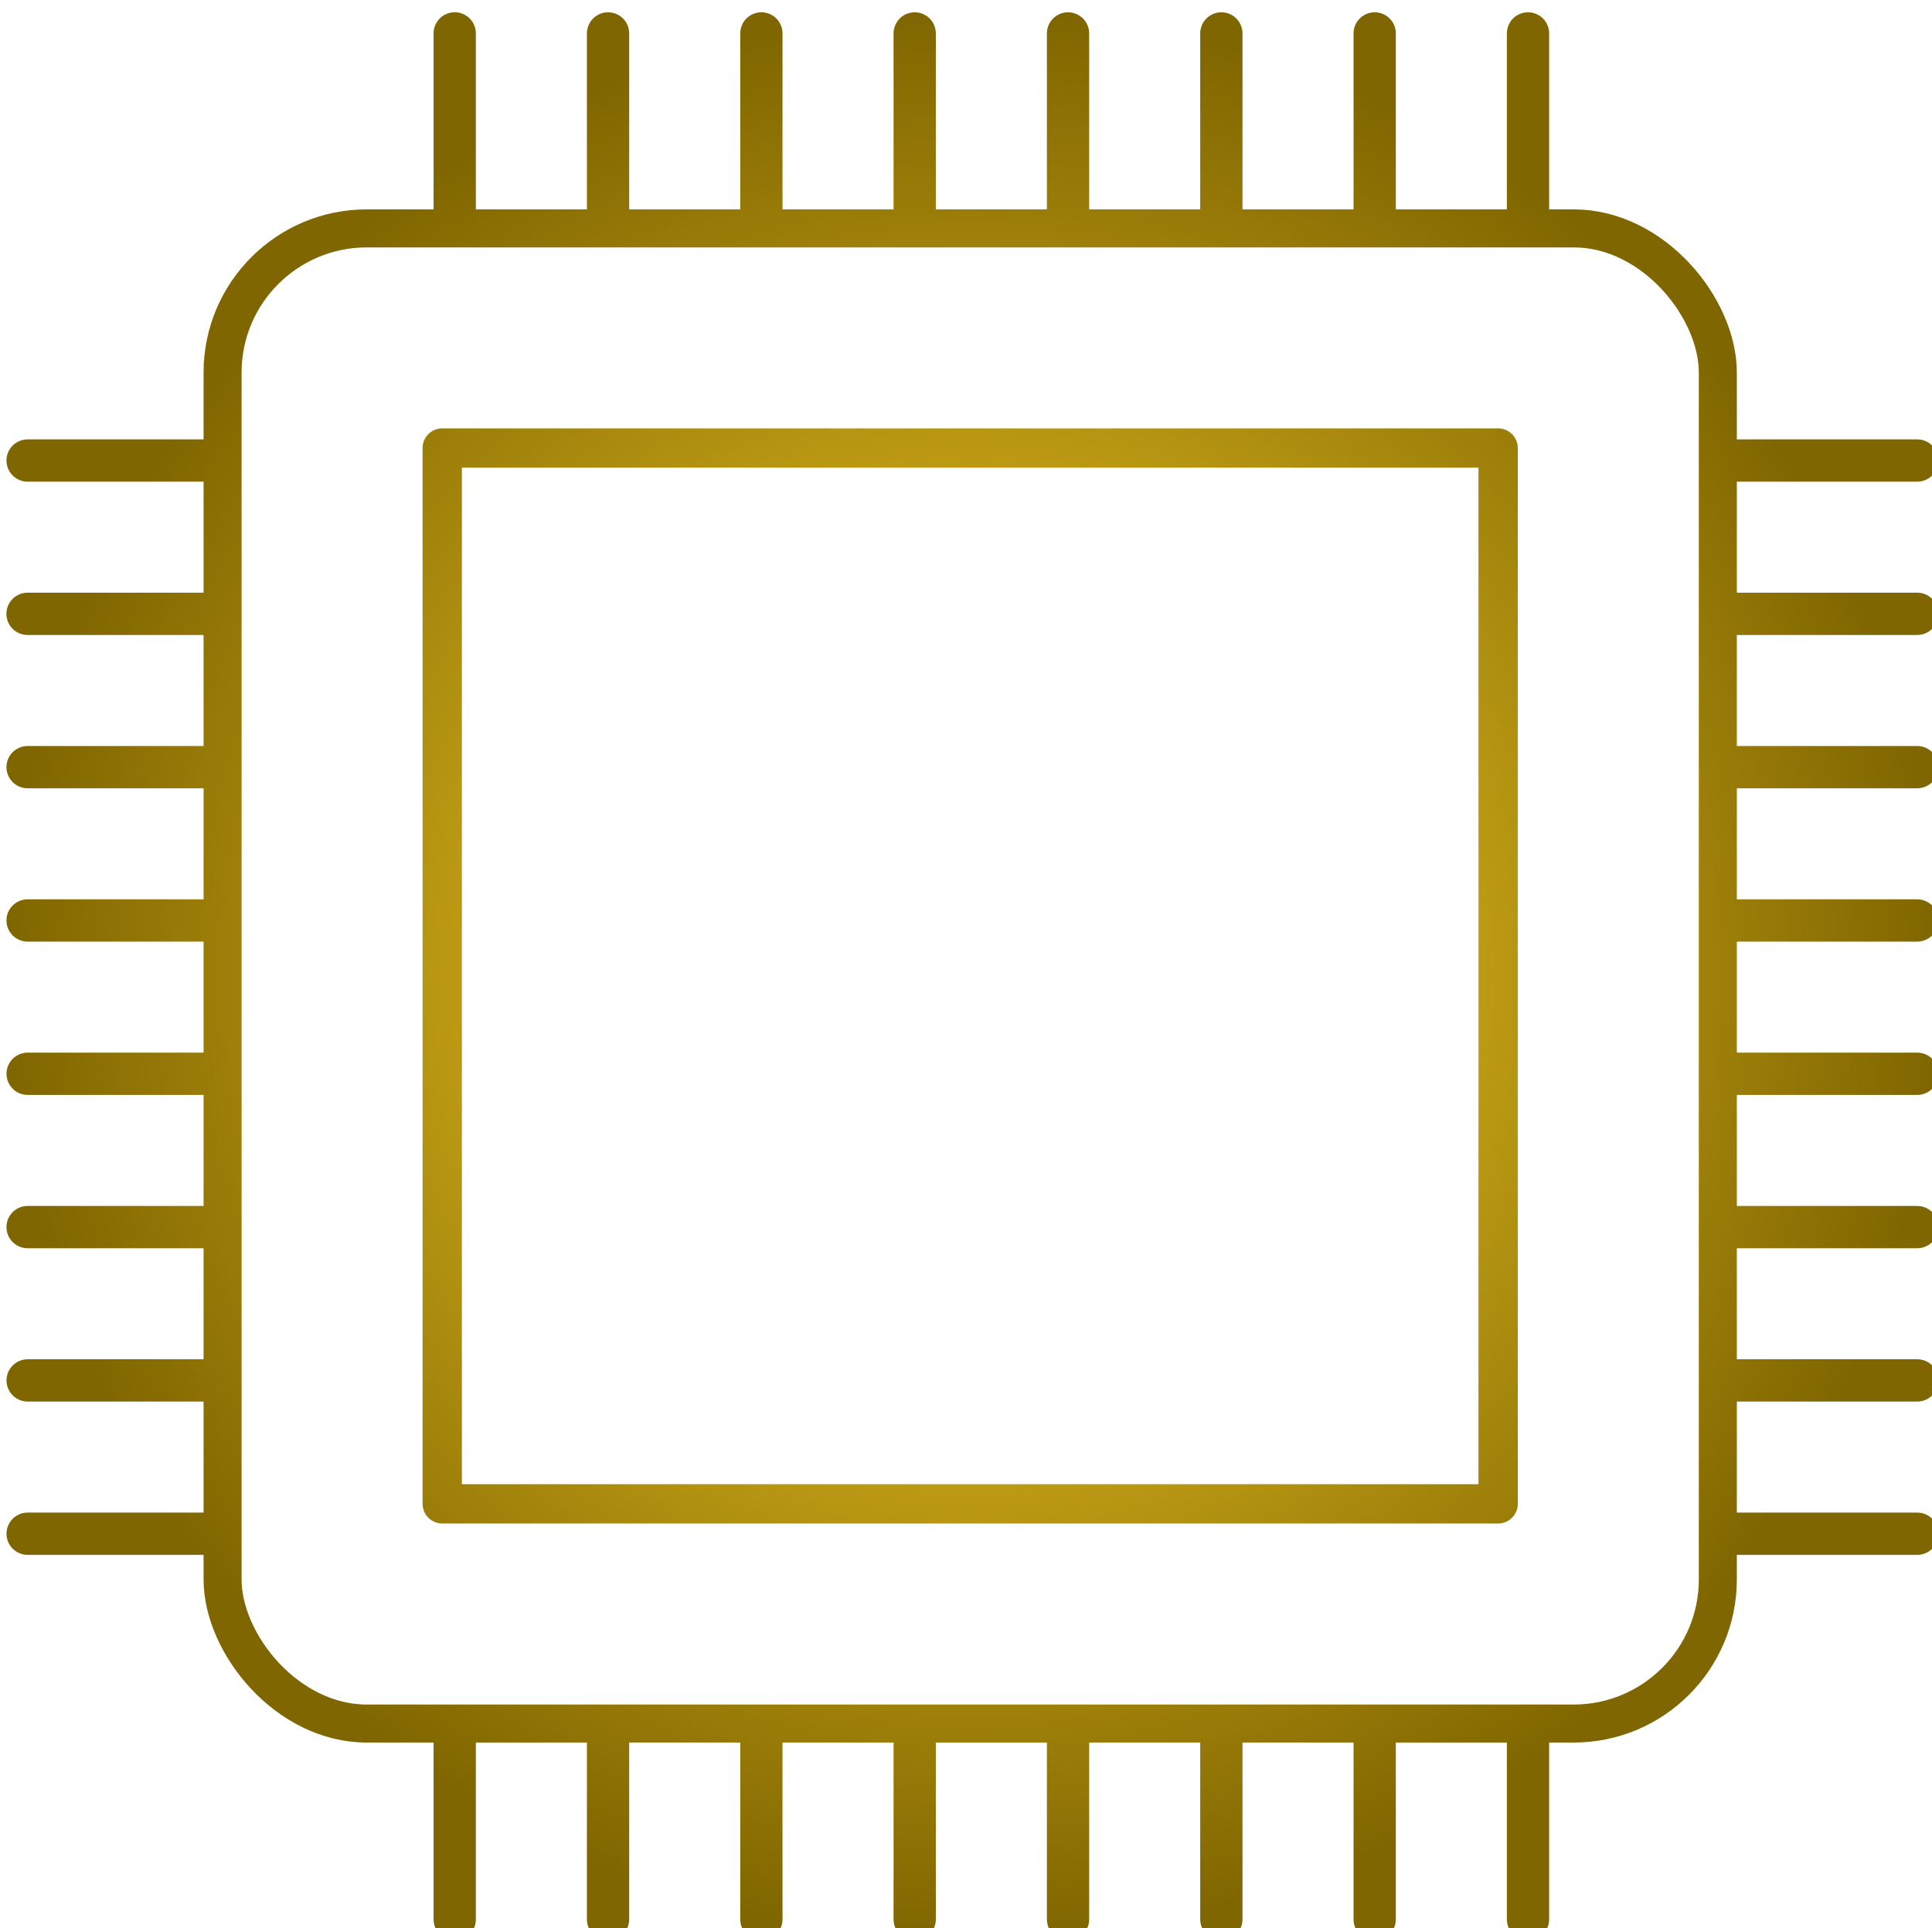 <?xml version="1.0" encoding="UTF-8" standalone="no"?>
<!-- Created with Inkscape (http://www.inkscape.org/) -->

<svg
   width="44.102mm"
   height="44.018mm"
   viewBox="0 0 44.102 44.018"
   version="1.1"
   id="svg5"
   inkscape:version="1.1.2 (b8e25be833, 2022-02-05)"
   sodipodi:docname="favicon.svg"
   xmlns:inkscape="http://www.inkscape.org/namespaces/inkscape"
   xmlns:sodipodi="http://sodipodi.sourceforge.net/DTD/sodipodi-0.dtd"
   xmlns:xlink="http://www.w3.org/1999/xlink"
   xmlns="http://www.w3.org/2000/svg"
   xmlns:svg="http://www.w3.org/2000/svg">
  <sodipodi:namedview
     id="namedview7"
     pagecolor="#ffffff"
     bordercolor="#666666"
     borderopacity="1.0"
     inkscape:pageshadow="2"
     inkscape:pageopacity="0"
     inkscape:pagecheckerboard="true"
     inkscape:document-units="mm"
     showgrid="false"
     inkscape:zoom="1.4218013"
     inkscape:cx="318.60992"
     inkscape:cy="148.05163"
     inkscape:window-width="1920"
     inkscape:window-height="991"
     inkscape:window-x="-9"
     inkscape:window-y="-9"
     inkscape:window-maximized="1"
     inkscape:current-layer="g938"
     fit-margin-top="0"
     fit-margin-left="0"
     fit-margin-right="0"
     fit-margin-bottom="0" />
  <defs
     id="defs2">
    <linearGradient
       inkscape:collect="always"
       id="linearGradient1867">
      <stop
         style="stop-color:#ffd42a;stop-opacity:1"
         offset="0"
         id="stop1863" />
      <stop
         style="stop-color:#806600;stop-opacity:1"
         offset="1"
         id="stop1865" />
    </linearGradient>
    <linearGradient
       inkscape:collect="always"
       id="linearGradient1270">
      <stop
         style="stop-color:#800000;stop-opacity:1;"
         offset="0"
         id="stop1266" />
      <stop
         style="stop-color:#800000;stop-opacity:0;"
         offset="1"
         id="stop1268" />
    </linearGradient>
    <linearGradient
       inkscape:collect="always"
       xlink:href="#linearGradient1270"
       id="linearGradient1272"
       x1="120.332"
       y1="91.982"
       x2="125.601"
       y2="91.982"
       gradientUnits="userSpaceOnUse" />
    <radialGradient
       inkscape:collect="always"
       xlink:href="#linearGradient1867"
       id="radialGradient2543"
       cx="103.551"
       cy="93.259"
       fx="103.551"
       fy="93.259"
       r="22.051"
       gradientTransform="matrix(1,0,0,0.998,0,0.177)"
       gradientUnits="userSpaceOnUse" />
    <radialGradient
       inkscape:collect="always"
       xlink:href="#linearGradient1867"
       id="radialGradient4767"
       gradientUnits="userSpaceOnUse"
       gradientTransform="matrix(1,0,0,0.998,0,0.177)"
       cx="103.551"
       cy="93.259"
       fx="103.551"
       fy="93.259"
       r="22.051" />
    <radialGradient
       inkscape:collect="always"
       xlink:href="#linearGradient1867"
       id="radialGradient4769"
       gradientUnits="userSpaceOnUse"
       gradientTransform="matrix(1,0,0,0.998,0,0.177)"
       cx="103.551"
       cy="93.259"
       fx="103.551"
       fy="93.259"
       r="22.051" />
    <radialGradient
       inkscape:collect="always"
       xlink:href="#linearGradient1867"
       id="radialGradient4771"
       gradientUnits="userSpaceOnUse"
       gradientTransform="matrix(1,0,0,0.998,0,0.177)"
       cx="103.551"
       cy="93.259"
       fx="103.551"
       fy="93.259"
       r="22.051" />
    <radialGradient
       inkscape:collect="always"
       xlink:href="#linearGradient1867"
       id="radialGradient4773"
       gradientUnits="userSpaceOnUse"
       gradientTransform="matrix(1,0,0,0.998,0,0.177)"
       cx="103.551"
       cy="93.259"
       fx="103.551"
       fy="93.259"
       r="22.051" />
    <radialGradient
       inkscape:collect="always"
       xlink:href="#linearGradient1867"
       id="radialGradient4775"
       gradientUnits="userSpaceOnUse"
       gradientTransform="matrix(1,0,0,0.998,0,0.177)"
       cx="103.551"
       cy="93.259"
       fx="103.551"
       fy="93.259"
       r="22.051" />
    <radialGradient
       inkscape:collect="always"
       xlink:href="#linearGradient1867"
       id="radialGradient4777"
       gradientUnits="userSpaceOnUse"
       gradientTransform="matrix(1,0,0,0.998,0,0.177)"
       cx="103.551"
       cy="93.259"
       fx="103.551"
       fy="93.259"
       r="22.051" />
    <radialGradient
       inkscape:collect="always"
       xlink:href="#linearGradient1867"
       id="radialGradient4779"
       gradientUnits="userSpaceOnUse"
       gradientTransform="matrix(1,0,0,0.998,0,0.177)"
       cx="103.551"
       cy="93.259"
       fx="103.551"
       fy="93.259"
       r="22.051" />
    <radialGradient
       inkscape:collect="always"
       xlink:href="#linearGradient1867"
       id="radialGradient4781"
       gradientUnits="userSpaceOnUse"
       gradientTransform="matrix(1,0,0,0.998,0,0.177)"
       cx="103.551"
       cy="93.259"
       fx="103.551"
       fy="93.259"
       r="22.051" />
    <radialGradient
       inkscape:collect="always"
       xlink:href="#linearGradient1867"
       id="radialGradient4783"
       gradientUnits="userSpaceOnUse"
       gradientTransform="matrix(1,0,0,0.998,0,0.177)"
       cx="103.551"
       cy="93.259"
       fx="103.551"
       fy="93.259"
       r="22.051" />
    <radialGradient
       inkscape:collect="always"
       xlink:href="#linearGradient1867"
       id="radialGradient4785"
       gradientUnits="userSpaceOnUse"
       gradientTransform="matrix(1,0,0,0.998,0,0.177)"
       cx="103.551"
       cy="93.259"
       fx="103.551"
       fy="93.259"
       r="22.051" />
    <radialGradient
       inkscape:collect="always"
       xlink:href="#linearGradient1867"
       id="radialGradient4787"
       gradientUnits="userSpaceOnUse"
       gradientTransform="matrix(1,0,0,0.998,0,0.177)"
       cx="103.551"
       cy="93.259"
       fx="103.551"
       fy="93.259"
       r="22.051" />
    <radialGradient
       inkscape:collect="always"
       xlink:href="#linearGradient1867"
       id="radialGradient4789"
       gradientUnits="userSpaceOnUse"
       gradientTransform="matrix(1,0,0,0.998,0,0.177)"
       cx="103.551"
       cy="93.259"
       fx="103.551"
       fy="93.259"
       r="22.051" />
    <radialGradient
       inkscape:collect="always"
       xlink:href="#linearGradient1867"
       id="radialGradient4791"
       gradientUnits="userSpaceOnUse"
       gradientTransform="matrix(1,0,0,0.998,0,0.177)"
       cx="103.551"
       cy="93.259"
       fx="103.551"
       fy="93.259"
       r="22.051" />
    <radialGradient
       inkscape:collect="always"
       xlink:href="#linearGradient1867"
       id="radialGradient4793"
       gradientUnits="userSpaceOnUse"
       gradientTransform="matrix(1,0,0,0.998,0,0.177)"
       cx="103.551"
       cy="93.259"
       fx="103.551"
       fy="93.259"
       r="22.051" />
    <radialGradient
       inkscape:collect="always"
       xlink:href="#linearGradient1867"
       id="radialGradient4795"
       gradientUnits="userSpaceOnUse"
       gradientTransform="matrix(1,0,0,0.998,0,0.177)"
       cx="103.551"
       cy="93.259"
       fx="103.551"
       fy="93.259"
       r="22.051" />
    <radialGradient
       inkscape:collect="always"
       xlink:href="#linearGradient1867"
       id="radialGradient4797"
       gradientUnits="userSpaceOnUse"
       gradientTransform="matrix(1,0,0,0.998,0,0.177)"
       cx="103.551"
       cy="93.259"
       fx="103.551"
       fy="93.259"
       r="22.051" />
    <radialGradient
       inkscape:collect="always"
       xlink:href="#linearGradient1867"
       id="radialGradient4799"
       gradientUnits="userSpaceOnUse"
       gradientTransform="matrix(1,0,0,0.998,0,0.177)"
       cx="103.551"
       cy="93.259"
       fx="103.551"
       fy="93.259"
       r="22.051" />
    <radialGradient
       inkscape:collect="always"
       xlink:href="#linearGradient1867"
       id="radialGradient4801"
       gradientUnits="userSpaceOnUse"
       gradientTransform="matrix(1,0,0,0.998,0,0.177)"
       cx="103.551"
       cy="93.259"
       fx="103.551"
       fy="93.259"
       r="22.051" />
    <radialGradient
       inkscape:collect="always"
       xlink:href="#linearGradient1867"
       id="radialGradient4803"
       gradientUnits="userSpaceOnUse"
       gradientTransform="matrix(1,0,0,0.998,0,0.177)"
       cx="103.551"
       cy="93.259"
       fx="103.551"
       fy="93.259"
       r="22.051" />
    <radialGradient
       inkscape:collect="always"
       xlink:href="#linearGradient1867"
       id="radialGradient4805"
       gradientUnits="userSpaceOnUse"
       gradientTransform="matrix(1,0,0,0.998,0,0.177)"
       cx="103.551"
       cy="93.259"
       fx="103.551"
       fy="93.259"
       r="22.051" />
    <radialGradient
       inkscape:collect="always"
       xlink:href="#linearGradient1867"
       id="radialGradient4807"
       gradientUnits="userSpaceOnUse"
       gradientTransform="matrix(1,0,0,0.998,0,0.177)"
       cx="103.551"
       cy="93.259"
       fx="103.551"
       fy="93.259"
       r="22.051" />
    <radialGradient
       inkscape:collect="always"
       xlink:href="#linearGradient1867"
       id="radialGradient4809"
       gradientUnits="userSpaceOnUse"
       gradientTransform="matrix(1,0,0,0.998,0,0.177)"
       cx="103.551"
       cy="93.259"
       fx="103.551"
       fy="93.259"
       r="22.051" />
    <radialGradient
       inkscape:collect="always"
       xlink:href="#linearGradient1867"
       id="radialGradient4811"
       gradientUnits="userSpaceOnUse"
       gradientTransform="matrix(1,0,0,0.998,0,0.177)"
       cx="103.551"
       cy="93.259"
       fx="103.551"
       fy="93.259"
       r="22.051" />
    <radialGradient
       inkscape:collect="always"
       xlink:href="#linearGradient1867"
       id="radialGradient4813"
       gradientUnits="userSpaceOnUse"
       gradientTransform="matrix(1,0,0,0.998,0,0.177)"
       cx="103.551"
       cy="93.259"
       fx="103.551"
       fy="93.259"
       r="22.051" />
    <radialGradient
       inkscape:collect="always"
       xlink:href="#linearGradient1867"
       id="radialGradient4815"
       gradientUnits="userSpaceOnUse"
       gradientTransform="matrix(1,0,0,0.998,0,0.177)"
       cx="103.551"
       cy="93.259"
       fx="103.551"
       fy="93.259"
       r="22.051" />
    <radialGradient
       inkscape:collect="always"
       xlink:href="#linearGradient1867"
       id="radialGradient4817"
       gradientUnits="userSpaceOnUse"
       gradientTransform="matrix(1,0,0,0.998,0,0.177)"
       cx="103.551"
       cy="93.259"
       fx="103.551"
       fy="93.259"
       r="22.051" />
    <radialGradient
       inkscape:collect="always"
       xlink:href="#linearGradient1867"
       id="radialGradient4819"
       gradientUnits="userSpaceOnUse"
       gradientTransform="matrix(1,0,0,0.998,0,0.177)"
       cx="103.551"
       cy="93.259"
       fx="103.551"
       fy="93.259"
       r="22.051" />
    <radialGradient
       inkscape:collect="always"
       xlink:href="#linearGradient1867"
       id="radialGradient4821"
       gradientUnits="userSpaceOnUse"
       gradientTransform="matrix(1,0,0,0.998,0,0.177)"
       cx="103.551"
       cy="93.259"
       fx="103.551"
       fy="93.259"
       r="22.051" />
    <radialGradient
       inkscape:collect="always"
       xlink:href="#linearGradient1867"
       id="radialGradient4823"
       gradientUnits="userSpaceOnUse"
       gradientTransform="matrix(1,0,0,0.998,0,0.177)"
       cx="103.551"
       cy="93.259"
       fx="103.551"
       fy="93.259"
       r="22.051" />
    <radialGradient
       inkscape:collect="always"
       xlink:href="#linearGradient1867"
       id="radialGradient4825"
       gradientUnits="userSpaceOnUse"
       gradientTransform="matrix(1,0,0,0.998,0,0.177)"
       cx="103.551"
       cy="93.259"
       fx="103.551"
       fy="93.259"
       r="22.051" />
    <radialGradient
       inkscape:collect="always"
       xlink:href="#linearGradient1867"
       id="radialGradient4827"
       gradientUnits="userSpaceOnUse"
       gradientTransform="matrix(1,0,0,0.998,0,0.177)"
       cx="103.551"
       cy="93.259"
       fx="103.551"
       fy="93.259"
       r="22.051" />
    <radialGradient
       inkscape:collect="always"
       xlink:href="#linearGradient1867"
       id="radialGradient4829"
       gradientUnits="userSpaceOnUse"
       gradientTransform="matrix(1,0,0,0.998,0,0.177)"
       cx="103.551"
       cy="93.259"
       fx="103.551"
       fy="93.259"
       r="22.051" />
    <radialGradient
       inkscape:collect="always"
       xlink:href="#linearGradient1867"
       id="radialGradient4831"
       gradientUnits="userSpaceOnUse"
       gradientTransform="matrix(1,0,0,0.998,0,0.177)"
       cx="103.551"
       cy="93.259"
       fx="103.551"
       fy="93.259"
       r="22.051" />
    <radialGradient
       inkscape:collect="always"
       xlink:href="#linearGradient1867"
       id="radialGradient4833"
       gradientUnits="userSpaceOnUse"
       gradientTransform="matrix(1,0,0,0.998,0,0.177)"
       cx="103.551"
       cy="93.259"
       fx="103.551"
       fy="93.259"
       r="22.051" />
  </defs>
  <g
     inkscape:label="Layer 1"
     inkscape:groupmode="layer"
     id="layer1"
     transform="translate(-81.237,-72.368)">
    <g
       id="g938">
      <g
         id="g1217"
         transform="translate(-0.116,1.398)"
         style="stroke:url(#radialGradient2543);stroke-opacity:1">
        <rect
           style="fill:#008c0e;fill-opacity:0;stroke:url(#radialGradient4767);stroke-width:0.897;stroke-linejoin:round;stroke-miterlimit:4.3;stroke-dasharray:none;stroke-opacity:1"
           id="rect1149"
           width="24.103"
           height="24.103"
           x="91.448"
           y="81.198" />
        <rect
           style="fill:none;fill-opacity:0;stroke:url(#radialGradient4769);stroke-width:0.868;stroke-linecap:butt;stroke-linejoin:round;stroke-miterlimit:10;stroke-dasharray:none;stroke-opacity:1;paint-order:normal"
           id="rect1151"
           width="34.132"
           height="34.132"
           x="86.434"
           y="76.184"
           ry="3.29" />
        <path
           style="fill:none;stroke:url(#radialGradient4771);stroke-width:0.965;stroke-linecap:round;stroke-linejoin:miter;stroke-miterlimit:4;stroke-dasharray:none;stroke-opacity:1"
           d="m 86.286,81.483 -4.303,2e-6"
           id="path1153" />
        <path
           style="fill:none;stroke:url(#radialGradient4773);stroke-width:0.965;stroke-linecap:round;stroke-linejoin:miter;stroke-miterlimit:4;stroke-dasharray:none;stroke-opacity:1"
           d="m 86.286,84.983 -2.3,10e-7 -2.004,10e-7"
           id="path1155"
           sodipodi:nodetypes="ccc" />
        <path
           style="fill:none;stroke:url(#radialGradient4775);stroke-width:0.965;stroke-linecap:round;stroke-linejoin:miter;stroke-miterlimit:4;stroke-dasharray:none;stroke-opacity:1"
           d="m 86.286,88.483 -4.303,2e-6"
           id="path1157" />
        <path
           style="fill:none;stroke:url(#radialGradient4777);stroke-width:0.965;stroke-linecap:round;stroke-linejoin:miter;stroke-miterlimit:4;stroke-dasharray:none;stroke-opacity:1"
           d="m 86.287,91.983 -2.3,10e-7 -2.004,10e-7"
           id="path1159"
           sodipodi:nodetypes="ccc" />
        <path
           style="fill:none;stroke:url(#radialGradient4779);stroke-width:0.965;stroke-linecap:round;stroke-linejoin:miter;stroke-miterlimit:4;stroke-dasharray:none;stroke-opacity:1"
           d="m 86.287,95.483 -4.303,2e-6"
           id="path1161" />
        <path
           style="fill:none;stroke:url(#radialGradient4781);stroke-width:0.965;stroke-linecap:round;stroke-linejoin:miter;stroke-miterlimit:4;stroke-dasharray:none;stroke-opacity:1"
           d="m 86.287,98.983 -2.3,10e-7 -2.004,10e-7"
           id="path1163"
           sodipodi:nodetypes="ccc" />
        <path
           style="fill:none;stroke:url(#radialGradient4783);stroke-width:0.965;stroke-linecap:round;stroke-linejoin:miter;stroke-miterlimit:4;stroke-dasharray:none;stroke-opacity:1"
           d="M 86.288,102.483 H 81.984"
           id="path1165" />
        <path
           style="fill:none;stroke:url(#radialGradient4785);stroke-width:0.965;stroke-linecap:round;stroke-linejoin:miter;stroke-miterlimit:4;stroke-dasharray:none;stroke-opacity:1"
           d="m 86.288,105.983 h -2.3 l -2.004,1e-5"
           id="path1167"
           sodipodi:nodetypes="ccc" />
        <path
           style="fill:none;stroke:url(#radialGradient4787);stroke-width:0.965;stroke-linecap:round;stroke-linejoin:miter;stroke-miterlimit:4;stroke-dasharray:none;stroke-opacity:1"
           d="m 125.118,81.483 -4.303,2e-6"
           id="path1169" />
        <path
           style="fill:none;stroke:url(#radialGradient4789);stroke-width:0.965;stroke-linecap:round;stroke-linejoin:miter;stroke-miterlimit:4;stroke-dasharray:none;stroke-opacity:1"
           d="m 125.118,84.983 -2.3,10e-7 -2.004,10e-7"
           id="path1171"
           sodipodi:nodetypes="ccc" />
        <path
           style="fill:none;stroke:url(#radialGradient4791);stroke-width:0.965;stroke-linecap:round;stroke-linejoin:miter;stroke-miterlimit:4;stroke-dasharray:none;stroke-opacity:1"
           d="m 125.118,88.483 -4.303,2e-6"
           id="path1173" />
        <path
           style="fill:url(#linearGradient1272);stroke:url(#radialGradient4793);stroke-width:0.965;stroke-linecap:round;stroke-linejoin:miter;stroke-miterlimit:4;stroke-dasharray:none;stroke-opacity:1"
           d="m 125.118,91.983 -2.3,10e-7 -2.004,10e-7"
           id="path1175"
           sodipodi:nodetypes="ccc" />
        <path
           style="fill:none;stroke:url(#radialGradient4795);stroke-width:0.965;stroke-linecap:round;stroke-linejoin:miter;stroke-miterlimit:4;stroke-dasharray:none;stroke-opacity:1"
           d="m 125.119,95.483 -4.303,2e-6"
           id="path1177" />
        <path
           style="fill:none;stroke:url(#radialGradient4797);stroke-width:0.965;stroke-linecap:round;stroke-linejoin:miter;stroke-miterlimit:4;stroke-dasharray:none;stroke-opacity:1"
           d="m 125.119,98.983 -2.3,10e-7 -2.004,10e-7"
           id="path1179"
           sodipodi:nodetypes="ccc" />
        <path
           style="fill:none;stroke:url(#radialGradient4799);stroke-width:0.965;stroke-linecap:round;stroke-linejoin:miter;stroke-miterlimit:4;stroke-dasharray:none;stroke-opacity:1"
           d="m 125.119,102.483 h -4.303"
           id="path1181" />
        <path
           style="fill:none;stroke:url(#radialGradient4801);stroke-width:0.965;stroke-linecap:round;stroke-linejoin:miter;stroke-miterlimit:4;stroke-dasharray:none;stroke-opacity:1"
           d="m 125.119,105.983 h -2.3 l -2.004,1e-5"
           id="path1183"
           sodipodi:nodetypes="ccc" />
        <path
           style="fill:none;stroke:url(#radialGradient4803);stroke-width:0.965;stroke-linecap:round;stroke-linejoin:miter;stroke-miterlimit:4;stroke-dasharray:none;stroke-opacity:1"
           d="m 116.233,76.036 -1e-5,-4.303"
           id="path1185" />
        <path
           style="fill:none;stroke:url(#radialGradient4805);stroke-width:0.965;stroke-linecap:round;stroke-linejoin:miter;stroke-miterlimit:4;stroke-dasharray:none;stroke-opacity:1"
           d="M 112.733,76.036 V 73.736 71.733"
           id="path1187"
           sodipodi:nodetypes="ccc" />
        <path
           style="fill:none;stroke:url(#radialGradient4807);stroke-width:0.965;stroke-linecap:round;stroke-linejoin:miter;stroke-miterlimit:4;stroke-dasharray:none;stroke-opacity:1"
           d="M 105.733,76.036 V 71.733"
           id="path1189" />
        <path
           style="fill:none;stroke:url(#radialGradient4809);stroke-width:0.965;stroke-linecap:round;stroke-linejoin:miter;stroke-miterlimit:4;stroke-dasharray:none;stroke-opacity:1"
           d="M 109.233,76.036 V 73.736 71.733"
           id="path1191"
           sodipodi:nodetypes="ccc" />
        <path
           style="fill:none;stroke:url(#radialGradient4811);stroke-width:0.965;stroke-linecap:round;stroke-linejoin:miter;stroke-miterlimit:4;stroke-dasharray:none;stroke-opacity:1"
           d="M 102.233,76.036 V 71.733"
           id="path1193" />
        <path
           style="fill:none;stroke:url(#radialGradient4813);stroke-width:0.965;stroke-linecap:round;stroke-linejoin:miter;stroke-miterlimit:4;stroke-dasharray:none;stroke-opacity:1"
           d="M 98.733,76.036 V 73.736 71.733"
           id="path1195"
           sodipodi:nodetypes="ccc" />
        <path
           style="fill:none;stroke:url(#radialGradient4815);stroke-width:0.965;stroke-linecap:round;stroke-linejoin:miter;stroke-miterlimit:4;stroke-dasharray:none;stroke-opacity:1"
           d="M 95.233,76.036 V 71.733"
           id="path1197" />
        <path
           style="fill:none;stroke:url(#radialGradient4817);stroke-width:0.965;stroke-linecap:round;stroke-linejoin:miter;stroke-miterlimit:4;stroke-dasharray:none;stroke-opacity:1"
           d="m 91.733,76.036 v -2.3 l -1e-5,-2.004"
           id="path1199"
           sodipodi:nodetypes="ccc" />
        <path
           style="fill:none;stroke:url(#radialGradient4819);stroke-width:0.965;stroke-linecap:round;stroke-linejoin:miter;stroke-miterlimit:4;stroke-dasharray:none;stroke-opacity:1"
           d="m 116.233,114.786 -1e-5,-4.303"
           id="path1201" />
        <path
           style="fill:none;stroke:url(#radialGradient4821);stroke-width:0.965;stroke-linecap:round;stroke-linejoin:miter;stroke-miterlimit:4;stroke-dasharray:none;stroke-opacity:1"
           d="m 112.733,114.786 v -2.3 -2.004"
           id="path1203"
           sodipodi:nodetypes="ccc" />
        <path
           style="fill:none;stroke:url(#radialGradient4823);stroke-width:0.965;stroke-linecap:round;stroke-linejoin:miter;stroke-miterlimit:4;stroke-dasharray:none;stroke-opacity:1"
           d="M 105.733,114.786 V 110.483"
           id="path1205" />
        <path
           style="fill:none;stroke:url(#radialGradient4825);stroke-width:0.965;stroke-linecap:round;stroke-linejoin:miter;stroke-miterlimit:4;stroke-dasharray:none;stroke-opacity:1"
           d="m 109.233,114.786 v -2.3 -2.004"
           id="path1207"
           sodipodi:nodetypes="ccc" />
        <path
           style="fill:none;stroke:url(#radialGradient4827);stroke-width:0.965;stroke-linecap:round;stroke-linejoin:miter;stroke-miterlimit:4;stroke-dasharray:none;stroke-opacity:1"
           d="M 102.233,114.786 V 110.483"
           id="path1209" />
        <path
           style="fill:none;stroke:url(#radialGradient4829);stroke-width:0.965;stroke-linecap:round;stroke-linejoin:miter;stroke-miterlimit:4;stroke-dasharray:none;stroke-opacity:1"
           d="m 98.733,114.786 v -2.3 -2.004"
           id="path1211"
           sodipodi:nodetypes="ccc" />
        <path
           style="fill:none;stroke:url(#radialGradient4831);stroke-width:0.965;stroke-linecap:round;stroke-linejoin:miter;stroke-miterlimit:4;stroke-dasharray:none;stroke-opacity:1"
           d="M 95.233,114.786 V 110.483"
           id="path1213" />
        <path
           style="fill:none;stroke:url(#radialGradient4833);stroke-width:0.965;stroke-linecap:round;stroke-linejoin:miter;stroke-miterlimit:4;stroke-dasharray:none;stroke-opacity:1"
           d="m 91.733,114.786 v -2.3 l -1e-5,-2.004"
           id="path1215"
           sodipodi:nodetypes="ccc" />
      </g>
    </g>
  </g>
</svg>
